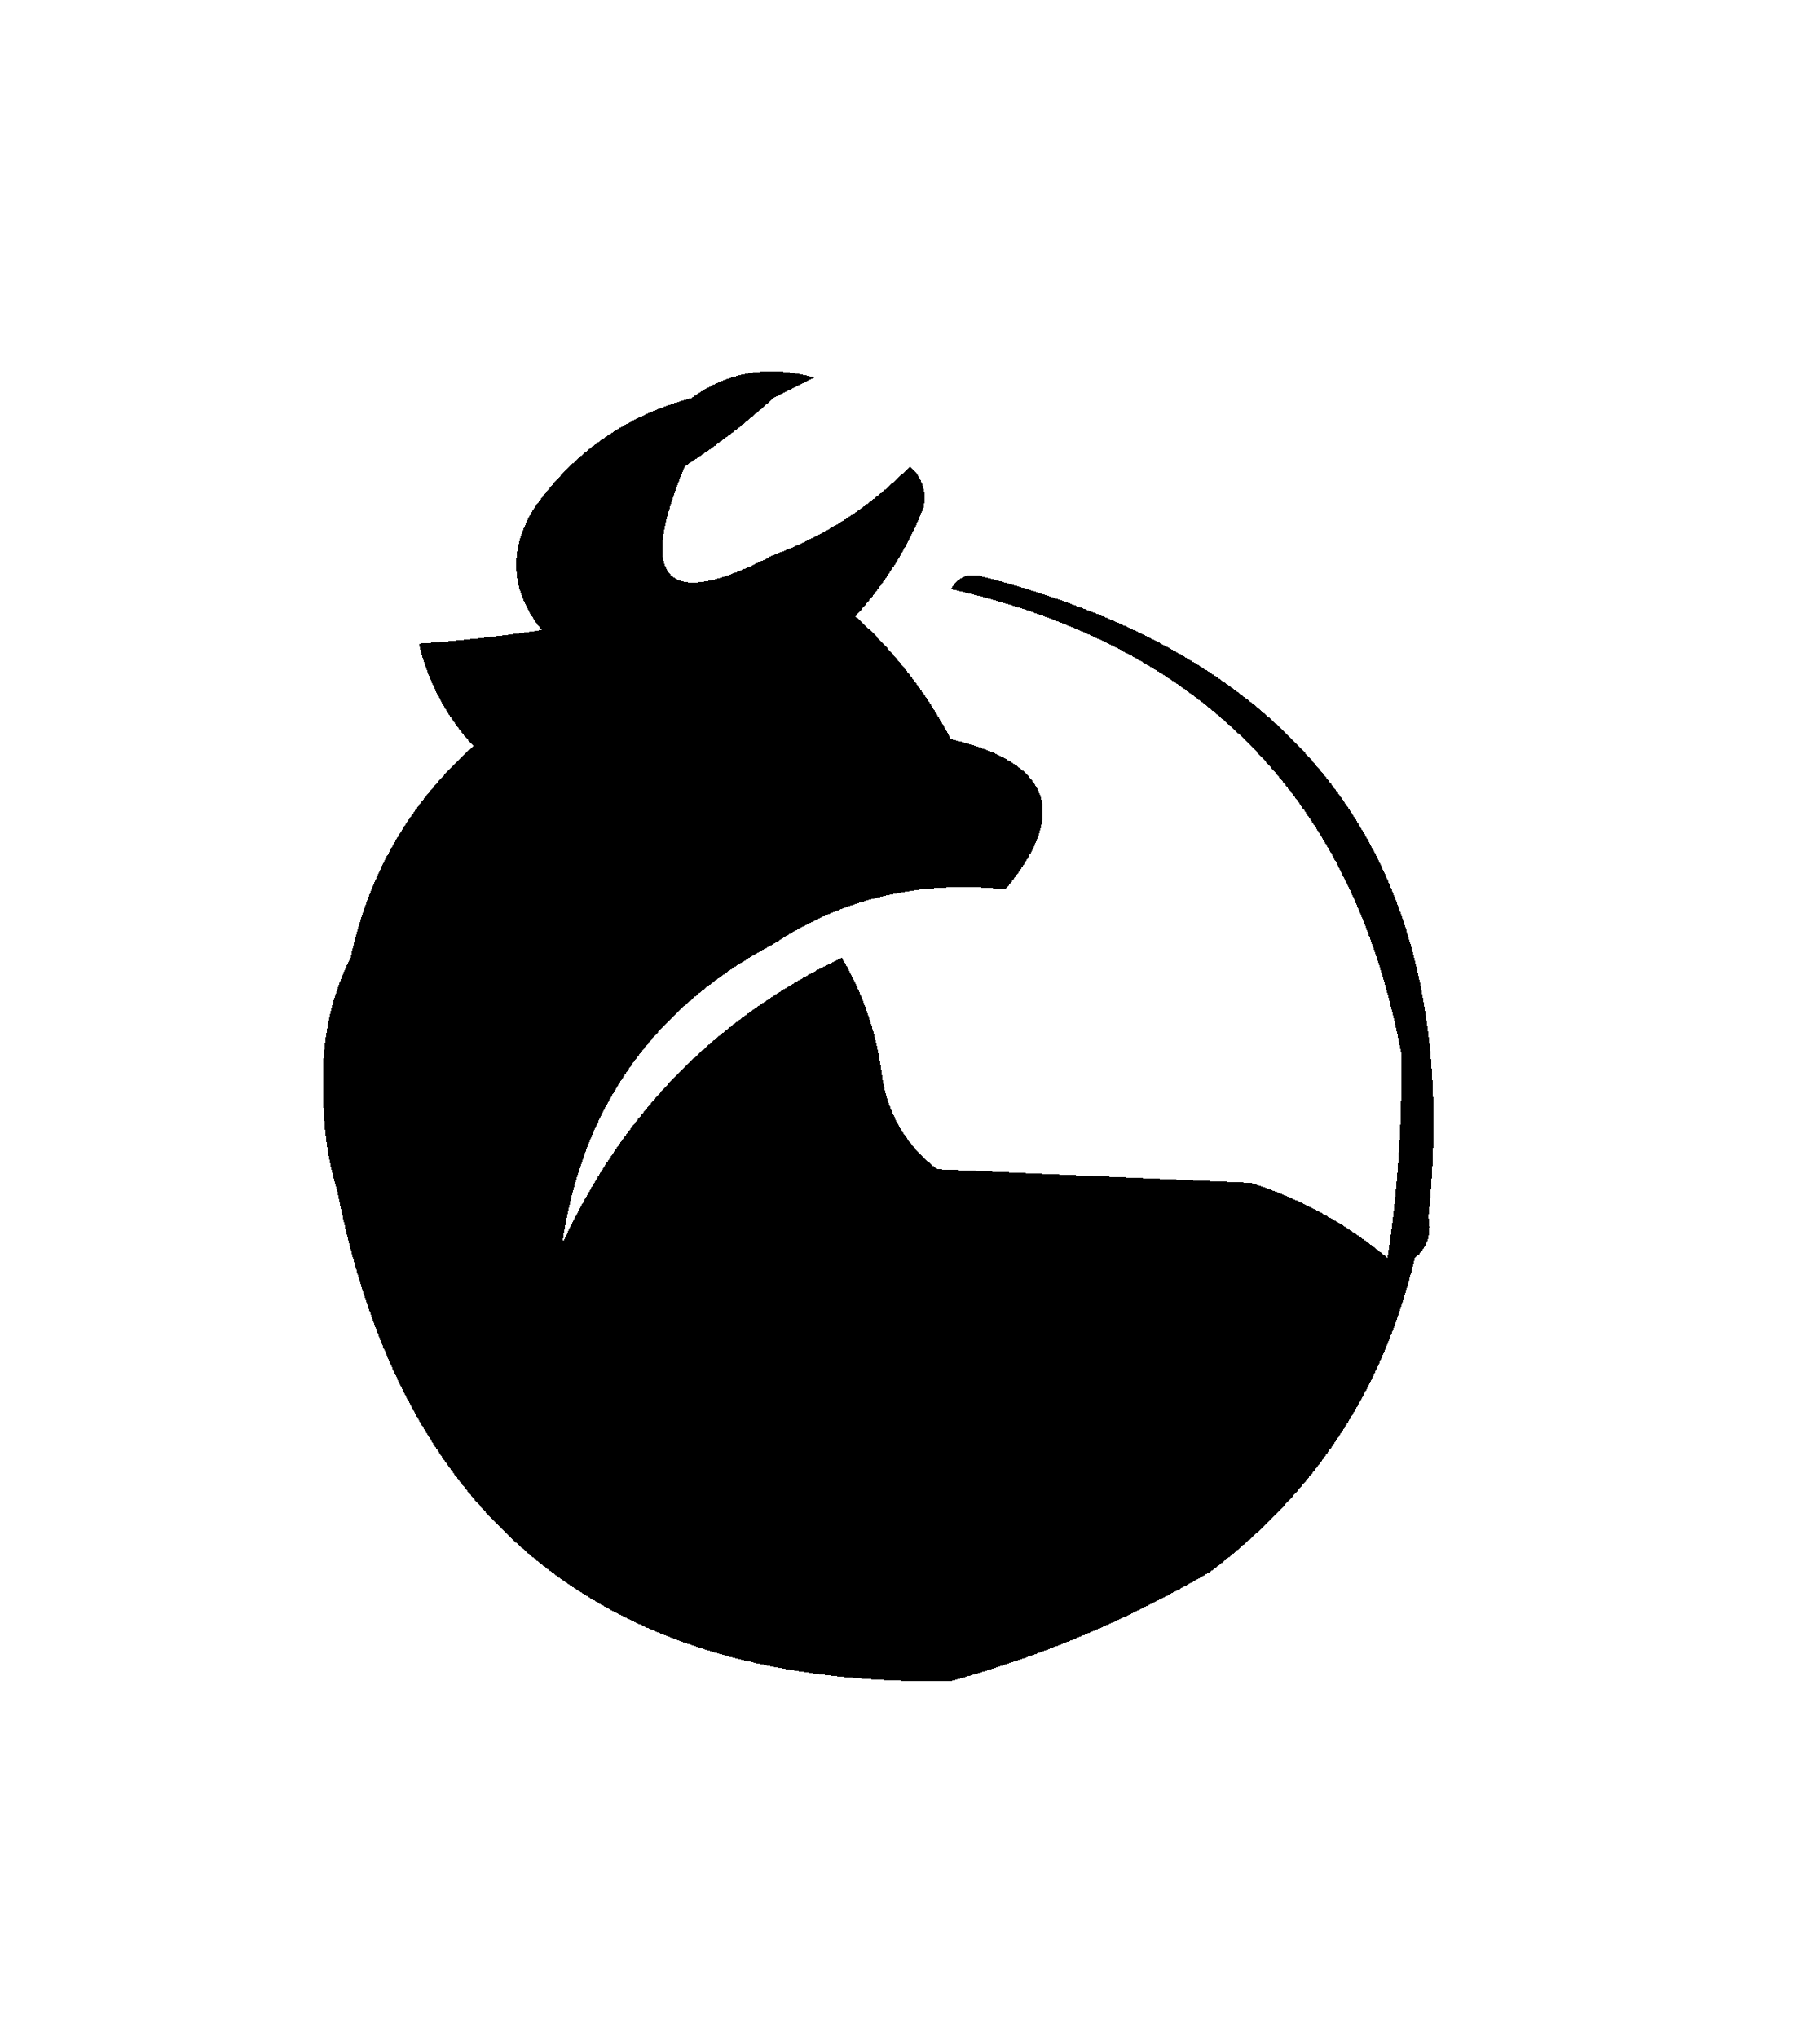 <?xml version="1.0" encoding="UTF-8"?>
<!DOCTYPE svg PUBLIC "-//W3C//DTD SVG 1.1//EN" "http://www.w3.org/Graphics/SVG/1.1/DTD/svg11.dtd">
<svg xmlns="http://www.w3.org/2000/svg" version="1.1" width="109px" height="122px" style="shape-rendering:crispEdges; text-rendering:geometricPrecision; image-rendering:optimizeQuality; fill-rule:evenodd; clip-rule:evenodd" xmlns:xlink="http://www.w3.org/1999/xlink" viewBox="-12.2 -12.2 133.4 146.4" preserveAspectRatio="xMidYMid meet">
<g><path style="opacity:0" fill="none" d="M -0.5,-0.5 C 35.833,-0.5 72.167,-0.5 108.5,-0.5C 108.5,40.167 108.5,80.833 108.5,121.5C 72.167,121.5 35.833,121.5 -0.5,121.5C -0.5,80.833 -0.5,40.167 -0.5,-0.5 Z"/></g>
<g><path style="opacity:1" fill="#000000" d="M 44.5,15.5 C 42.691,14.709 40.691,14.709 38.5,15.5C 41.137,13.573 44.137,13.073 47.5,14C 46.473,14.513 45.473,15.013 44.5,15.5 Z"/></g>

<g><path style="opacity:1" fill="#000000" d="M 18.5,33.5 C 21.492,33.292 24.492,32.959 27.5,32.5C 28.043,32.56 28.376,32.893 28.5,33.5C 25.185,34.553 21.852,34.553 18.5,33.5 Z"/></g>
<g><path style="opacity:1" fill="#000000" d="M 59.5,28.5 C 84.09,34.694 95.09,50.361 92.5,75.5C 91.833,71.5 91.167,67.5 90.5,63.5C 87.018,45.016 76.018,33.683 57.5,29.5C 57.957,28.703 58.624,28.369 59.5,28.5 Z"/></g>
<g><path style="opacity:1" fill="#000000" d="M 44.5,15.5 C 42.495,17.334 40.328,19.001 38,20.5C 34.451,28.953 36.617,31.12 44.5,27C 48.312,25.593 51.645,23.426 54.5,20.5C 55.386,21.325 55.719,22.325 55.5,23.5C 54.372,26.405 52.705,29.072 50.5,31.5C 53.362,34.067 55.695,37.067 57.5,40.5C 64.846,42.208 66.179,45.875 61.5,51.5C 55.202,50.835 49.535,52.169 44.5,55.5C 35.628,60.208 30.462,67.541 29,77.5C 33.349,67.986 40.182,60.986 49.5,56.5C 51.11,59.203 52.11,62.203 52.5,65.5C 53.006,68.197 54.339,70.364 56.5,72C 64.167,72.333 71.833,72.667 79.5,73C 83.185,74.182 86.518,76.016 89.5,78.5C 90.222,78.082 90.722,77.416 91,76.5C 91.464,77.094 91.631,77.761 91.5,78.5C 89.249,88.012 84.249,95.679 76.5,101.5C 70.485,105.01 64.151,107.677 57.5,109.5C 32.294,109.938 17.294,97.938 12.5,73.5C 12.375,67.797 12.708,62.13 13.5,56.5C 14.828,50.343 17.828,45.176 22.5,41C 20.523,38.853 19.189,36.353 18.5,33.5C 21.852,34.553 25.185,34.553 28.5,33.5C 28.376,32.893 28.043,32.56 27.5,32.5C 25.195,29.616 25.029,26.616 27,23.5C 29.88,19.451 33.714,16.785 38.5,15.5C 40.691,14.709 42.691,14.709 44.5,15.5 Z"/></g>
<g><path style="opacity:0" fill="#eaa79e" d="M 46.5,36.5 C 48.983,36.73 49.483,37.397 48,38.5C 46.97,38.164 46.47,37.497 46.5,36.5 Z"/></g>
<g><path style="opacity:1" fill="#000000" d="M 13.5,56.5 C 12.708,62.13 12.375,67.797 12.5,73.5C 11.837,71.359 11.503,69.025 11.5,66.5C 11.315,62.859 11.981,59.526 13.5,56.5 Z"/></g>
<g><path style="opacity:1" fill="#000000" d="M 90.5,63.5 C 91.167,67.5 91.833,71.5 92.5,75.5C 92.737,76.791 92.404,77.791 91.5,78.5C 91.631,77.761 91.464,77.094 91,76.5C 90.722,77.416 90.222,78.082 89.5,78.5C 90.254,73.537 90.587,68.537 90.5,63.5 Z"/></g>
</svg>
